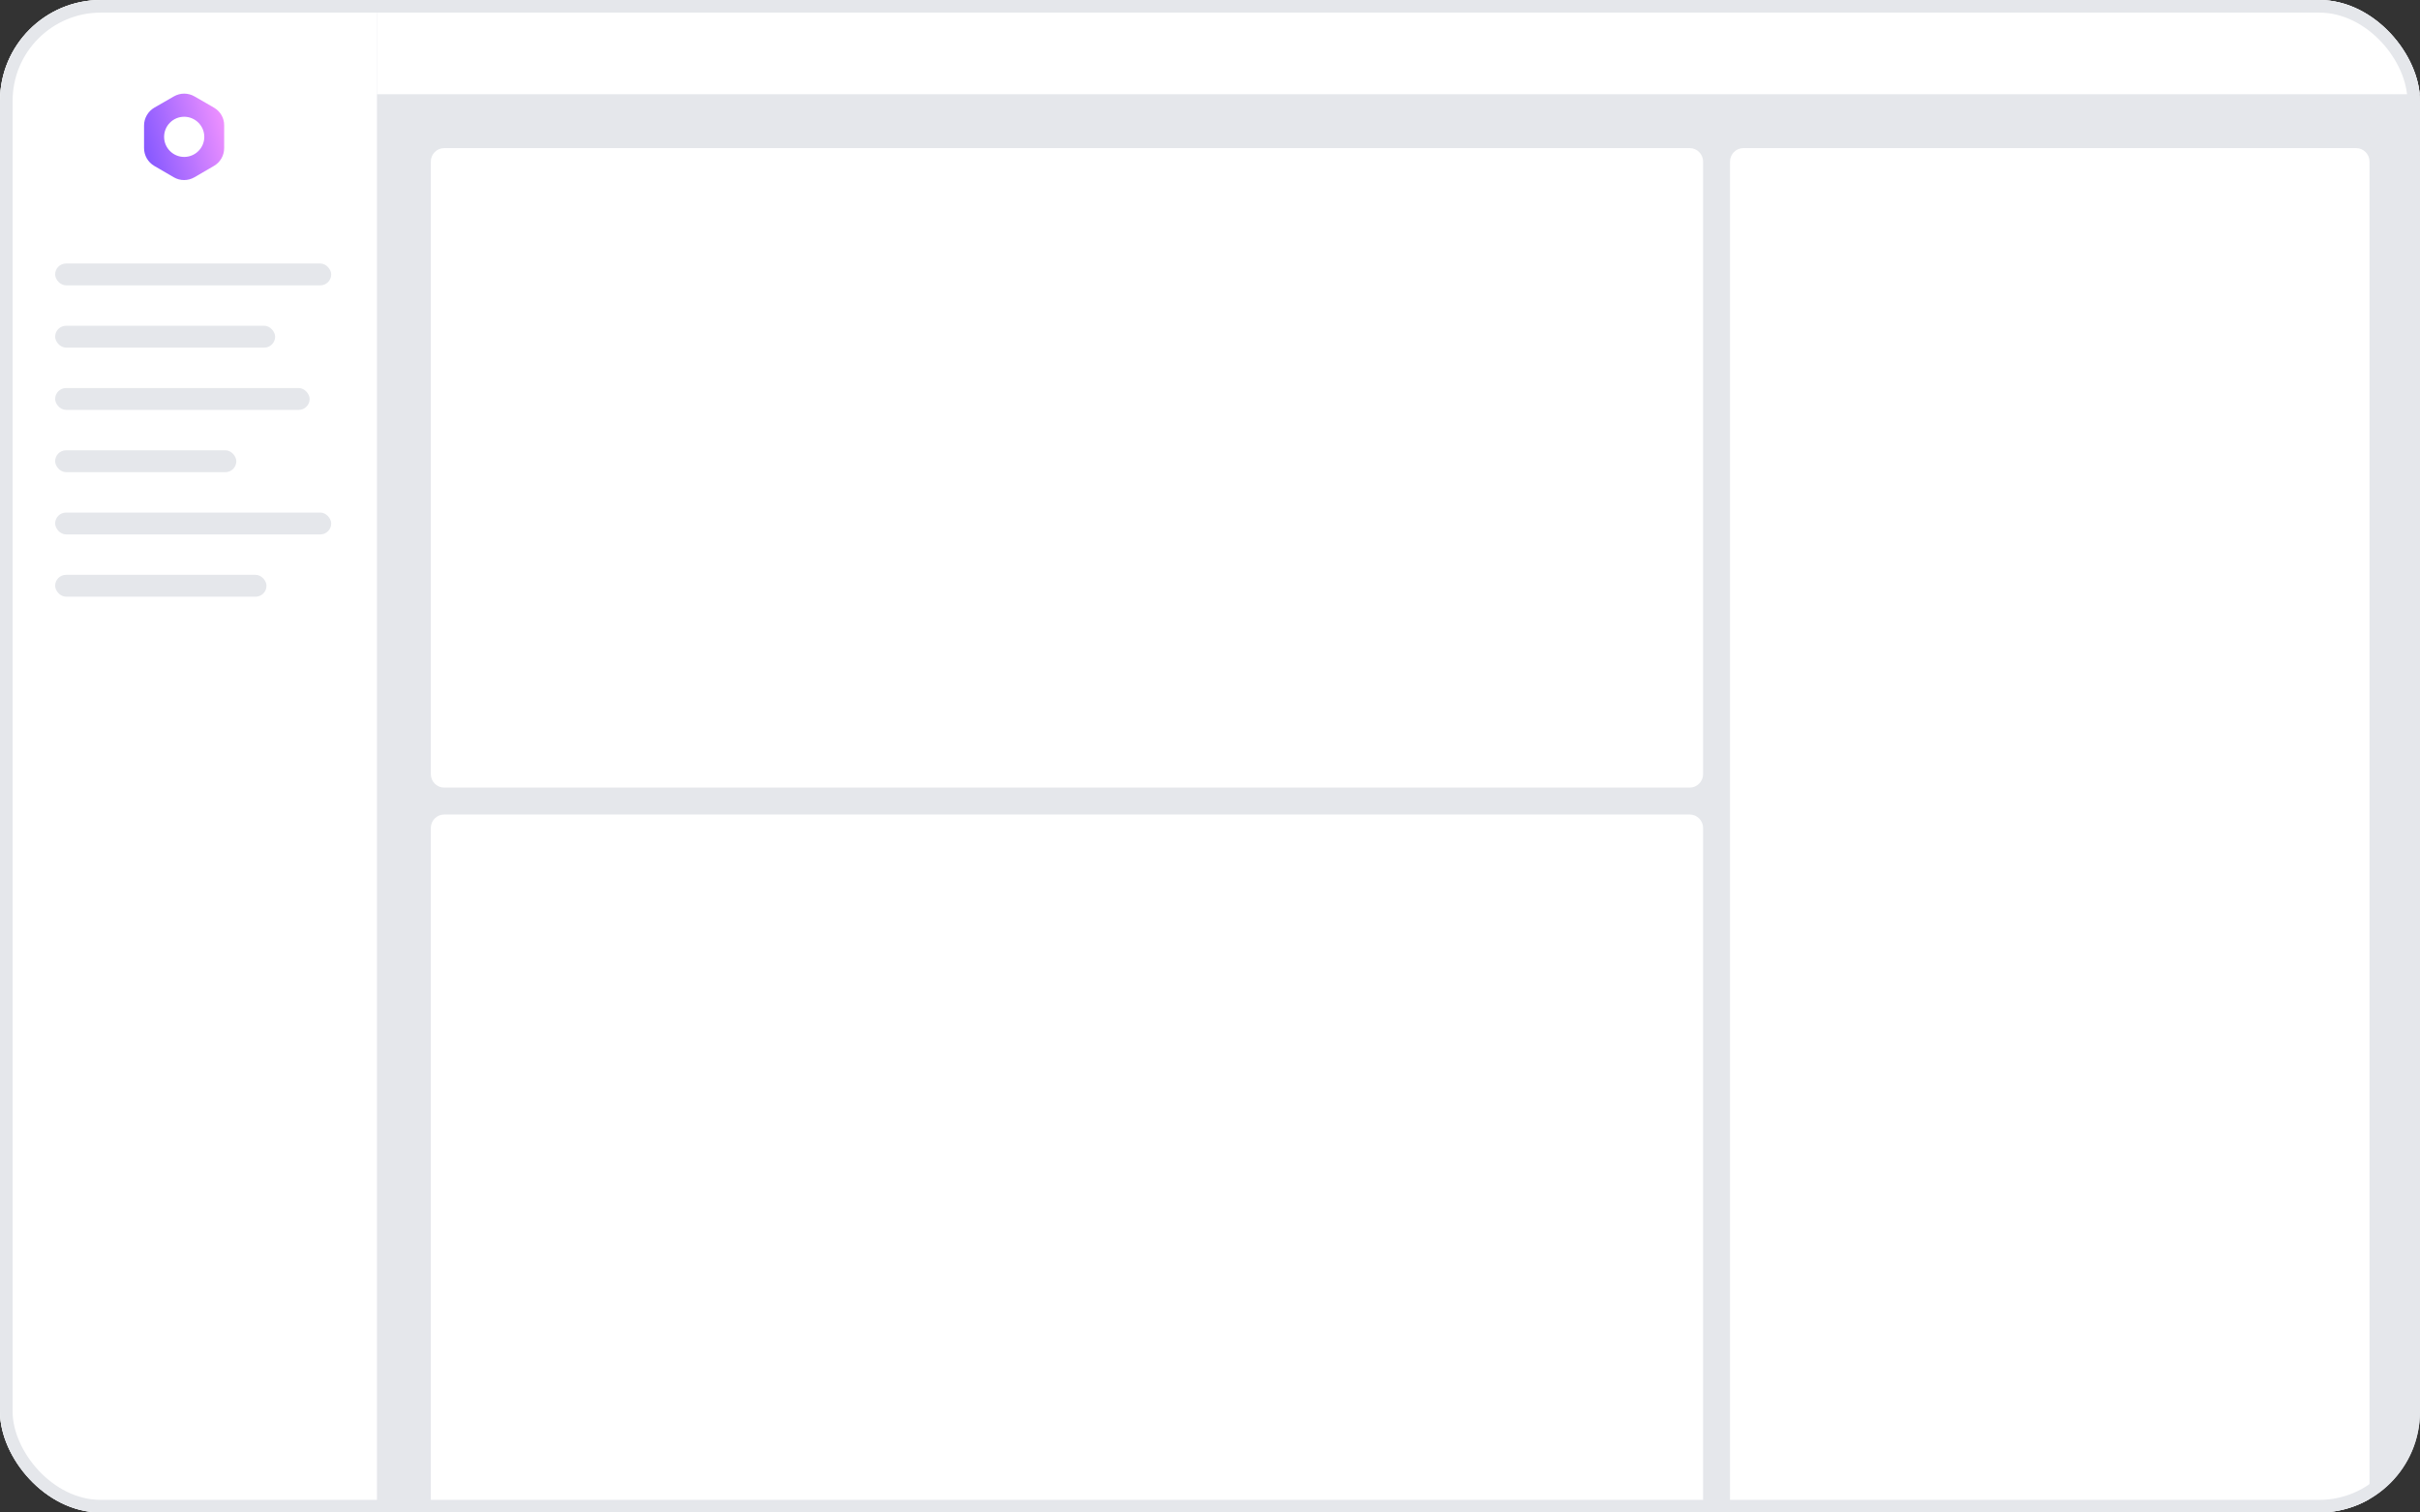 <svg width="192" height="120" viewBox="0 0 192 120" fill="none" xmlns="http://www.w3.org/2000/svg">
<rect x="0" y="0" width="192" height="120" fill="#333333" stroke="none"/>
<g clip-path="url(#clip0_38_220)">
<rect width="192" height="120" rx="8" fill="#E5E7EB"/>
<rect width="29.908" height="120.167" fill="white"/>
<path d="M34.181 65.691C34.181 65.101 34.659 64.623 35.249 64.623H134.053C134.643 64.623 135.121 65.101 135.121 65.691V120.167H34.181V65.691Z" fill="white"/>
<path d="M34.181 12.818C34.181 12.228 34.659 11.75 35.249 11.75H134.053C134.643 11.75 135.121 12.228 135.121 12.818V61.419C135.121 62.009 134.643 62.487 134.053 62.487H35.249C34.659 62.487 34.181 62.009 34.181 61.419V12.818Z" fill="white"/>
<path d="M137.257 12.818C137.257 12.228 137.735 11.75 138.325 11.75H186.926C187.516 11.75 187.994 12.228 187.994 12.818V120.167H137.257V12.818Z" fill="white"/>
<path d="M29.908 0H192.267V7.477H29.908V0Z" fill="white"/>
<rect x="4.375" y="20.905" width="21.903" height="1.736" rx="0.868" fill="#E5E7EB"/>
<rect x="4.375" y="30.786" width="20.192" height="1.736" rx="0.868" fill="#E5E7EB"/>
<rect x="4.375" y="40.666" width="21.903" height="1.736" rx="0.868" fill="#E5E7EB"/>
<rect x="4.375" y="25.845" width="17.454" height="1.736" rx="0.868" fill="#E5E7EB"/>
<rect x="4.375" y="35.726" width="14.374" height="1.736" rx="0.868" fill="#E5E7EB"/>
<rect x="4.375" y="45.606" width="16.769" height="1.736" rx="0.868" fill="#E5E7EB"/>
<path d="M16.979 8.542L15.431 7.648C14.924 7.355 14.304 7.355 13.797 7.648L12.242 8.542C11.742 8.835 11.429 9.378 11.429 9.957V11.751C11.429 12.336 11.742 12.873 12.242 13.165L13.79 14.066C14.297 14.359 14.917 14.359 15.424 14.066L16.972 13.165C17.479 12.873 17.785 12.336 17.785 11.751V9.957C17.799 9.378 17.486 8.835 16.979 8.542ZM14.611 12.451C13.733 12.451 13.02 11.736 13.02 10.857C13.02 9.978 13.733 9.263 14.611 9.263C15.488 9.263 16.209 9.978 16.209 10.857C16.209 11.736 15.495 12.451 14.611 12.451Z" fill="url(#paint0_linear_38_220)"/>
</g>
<rect x="0.5" y="0.5" width="191" height="119" rx="7.5" stroke="#E5E7EB"/>
<defs>
<linearGradient id="paint0_linear_38_220" x1="11.429" y1="14.286" x2="19.1" y2="12.15" gradientUnits="userSpaceOnUse">
<stop stop-color="#7C53FF"/>
<stop offset="1" stop-color="#F796FF"/>
</linearGradient>
<clipPath id="clip0_38_220">
<rect width="192" height="120" rx="8" fill="white"/>
</clipPath>
</defs>
</svg>